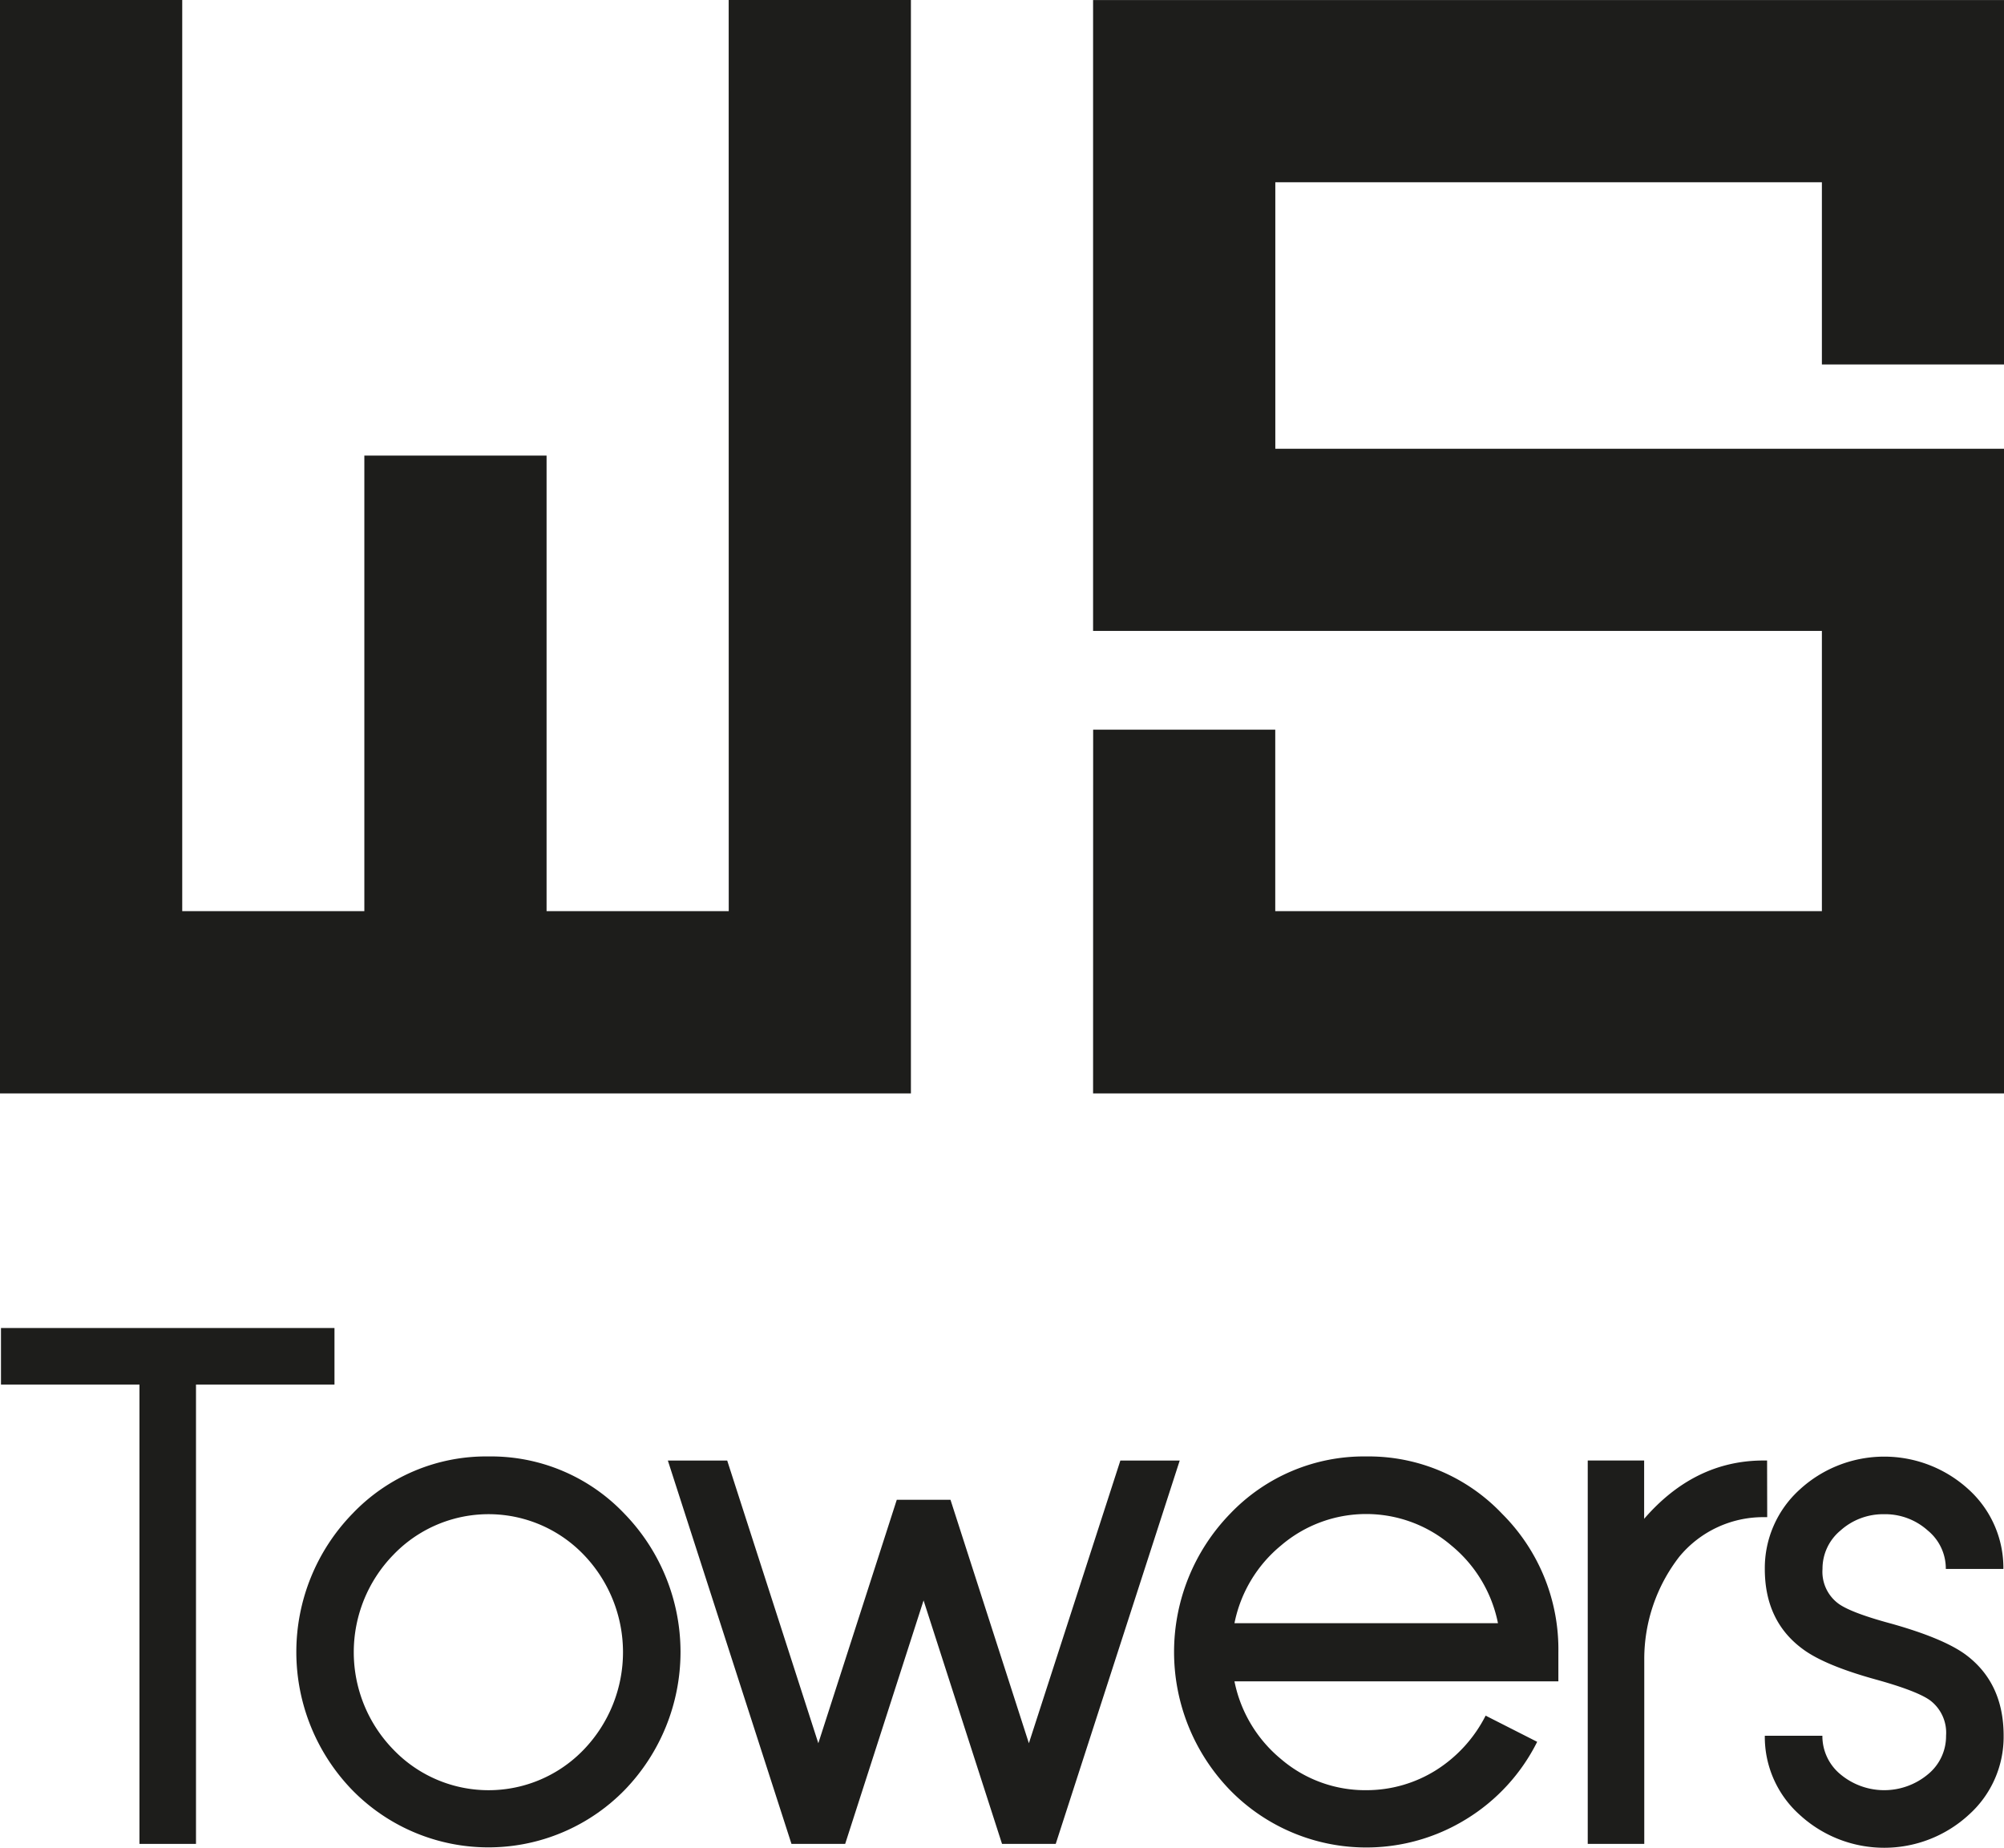 <svg id="Camada_1" data-name="Camada 1" xmlns="http://www.w3.org/2000/svg" viewBox="0 0 326.17 300.69"><defs><style>.cls-1{fill:#1d1d1b;}</style></defs><title>logo_pb</title><polygon class="cls-1" points="54.44 216.11 0.16 216.11 0.16 225.31 22.7 225.31 22.7 300.06 31.9 300.06 31.9 225.31 54.44 225.31 54.44 216.11"/><path class="cls-1" d="M200.13,370a30.05,30.05,0,0,0-22.19,9.32,32.29,32.29,0,0,0,0,45,31,31,0,0,0,44.27,0,32.29,32.29,0,0,0,0-45A29.92,29.92,0,0,0,200.13,370ZM215.6,417.7a21.47,21.47,0,0,1-31,0,22.71,22.71,0,0,1,0-31.69,21.47,21.47,0,0,1,31,0,22.87,22.87,0,0,1,0,31.69Z" transform="translate(-120.58 -132.99)"/><polygon class="cls-1" points="182.35 237.68 167.46 283.68 154.7 244.06 145.96 244.06 133.19 283.68 118.36 237.68 108.7 237.68 128.82 300.06 137.56 300.06 150.32 260.44 163.09 300.06 171.83 300.06 192.01 237.68 182.35 237.68"/><path class="cls-1" d="M343,370a30.09,30.09,0,0,0-22.2,9.32,32.29,32.29,0,0,0,0,45,31,31,0,0,0,38.41,4.71,31,31,0,0,0,11.56-12.59l-8.39-4.26a22.51,22.51,0,0,1-8.05,8.86A21.3,21.3,0,0,1,343,424.31a21.07,21.07,0,0,1-13.92-5.06,22,22,0,0,1-7.58-12.65h52.72v-4.72a31.12,31.12,0,0,0-9.14-22.53A29.92,29.92,0,0,0,343,370Zm-21.5,27.14a21.92,21.92,0,0,1,7.58-12.65,21.32,21.32,0,0,1,27.72,0,21.89,21.89,0,0,1,7.59,12.65Z" transform="translate(-120.58 -132.99)"/><path class="cls-1" d="M408.19,370.66h-.57q-11.22,0-19.44,9.49v-9.49H379v62.39h9.2V403a27.16,27.16,0,0,1,5.7-16.68,17.7,17.7,0,0,1,13.74-6.44h.57Z" transform="translate(-120.58 -132.99)"/><path class="cls-1" d="M427.21,379.4a10.37,10.37,0,0,1,7.13,2.65,8,8,0,0,1,2.94,6.26h9.37A17.22,17.22,0,0,0,441,375.38a20.33,20.33,0,0,0-27.49,0,17.22,17.22,0,0,0-5.69,12.93q0,8.52,6.21,13.06,3.57,2.64,11.9,4.94,6.67,1.85,8.8,3.39a6.6,6.6,0,0,1,2.59,5.75,8,8,0,0,1-2.94,6.27,11.11,11.11,0,0,1-14.26,0,8.06,8.06,0,0,1-2.93-6.27h-9.37a17,17,0,0,0,5.69,12.88,20.33,20.33,0,0,0,27.49,0,17,17,0,0,0,5.69-12.88q0-8.62-6.21-13.22-3.63-2.64-12-5-6.62-1.78-8.68-3.28a6.44,6.44,0,0,1-2.59-5.64,8.06,8.06,0,0,1,2.93-6.26A10.38,10.38,0,0,1,427.21,379.4Z" transform="translate(-120.58 -132.99)"/><polygon class="cls-1" points="148.26 0 118.6 0 118.61 148.27 88.96 148.27 88.96 74.14 59.3 74.14 59.3 148.27 29.66 148.27 29.66 0 0 0 0 177.93 148.26 177.93 148.26 0"/><polygon class="cls-1" points="177.91 102.67 296.53 102.67 296.53 148.27 207.57 148.27 207.56 148.27 207.56 118.74 177.92 118.74 177.91 177.93 326.17 177.93 326.17 73.03 207.57 73.03 207.57 29.66 296.53 29.66 296.53 59.31 326.17 59.31 326.17 0.01 177.91 0.01 177.91 102.67"/></svg>
